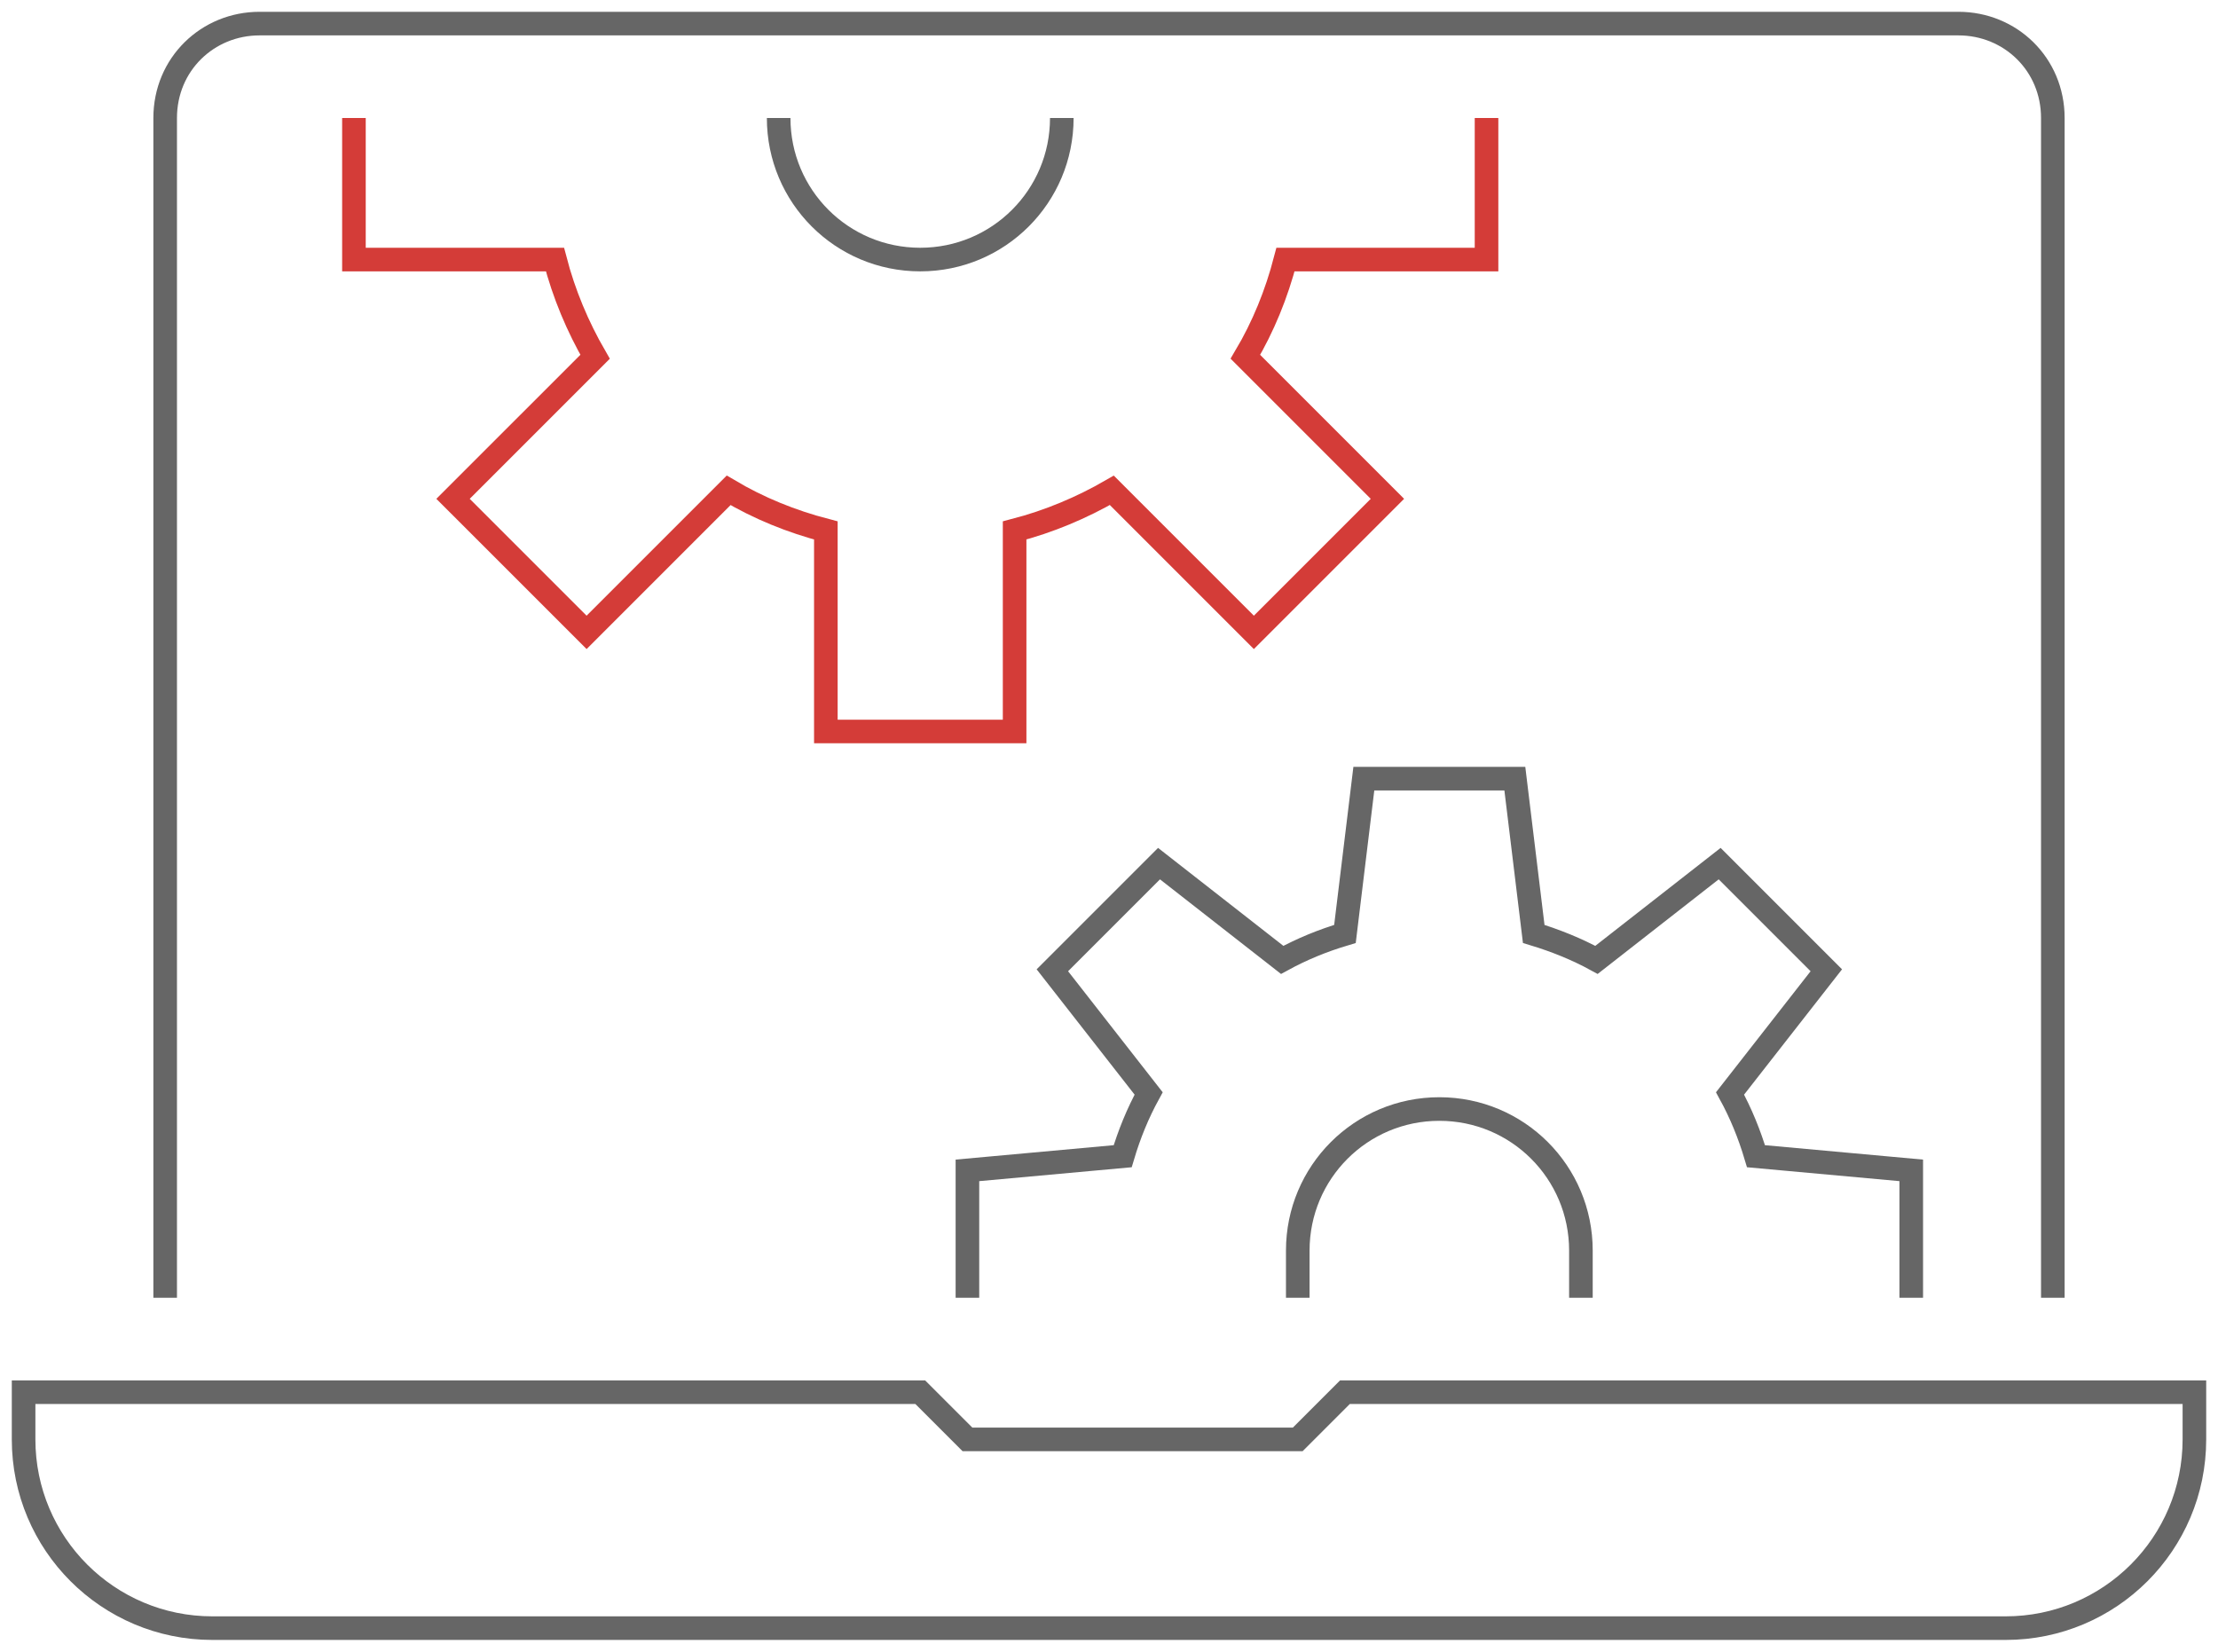 <svg width="94" height="70" viewBox="0 0 94 70" fill="none" xmlns="http://www.w3.org/2000/svg">
<path d="M81 55V49.6L74.42 49C74.14 48.06 73.78 47.18 73.32 46.34L77.4 41.12L72.88 36.6L67.66 40.68C66.82 40.22 65.92 39.86 65 39.58L64.2 33H57.8L57 39.58C56.06 39.86 55.18 40.22 54.34 40.68L49.12 36.6L44.6 41.12L48.68 46.34C48.22 47.18 47.86 48.06 47.58 49L41 49.6V55" stroke="#666666" stroke-miterlimit="10"/>
<path d="M67 55V53C67 49.68 64.32 47 61 47C57.68 47 55 49.68 55 53V55" stroke="#666666" stroke-miterlimit="10" stroke-linejoin="round"/>
<path d="M33 5C33 8.32 35.68 11 39 11C42.32 11 45 8.32 45 5" stroke="#666666" stroke-miterlimit="10" stroke-linejoin="round"/>
<path d="M7 55V5C7 2.72 8.8 1 11 1H83C85.2 1 87 2.72 87 5V55" stroke="#666666" stroke-miterlimit="10"/>
<path d="M93 59H57L55 61H41L39 59H1V61C1 65.42 4.58 69 9 69H85C89.42 69 93 65.42 93 61V59Z" stroke="#666666" stroke-miterlimit="10"/>
<path d="M15 5V11H23.52C23.9 12.46 24.48 13.84 25.22 15.12L19.2 21.14L24.86 26.8L30.88 20.78C32.16 21.54 33.54 22.1 35 22.48V31H43V22.48C44.46 22.1 45.84 21.52 47.12 20.78L53.14 26.8L58.8 21.14L52.78 15.12C53.54 13.84 54.1 12.46 54.48 11H63V5" stroke="#D43C38" stroke-miterlimit="10"/>
</svg>

